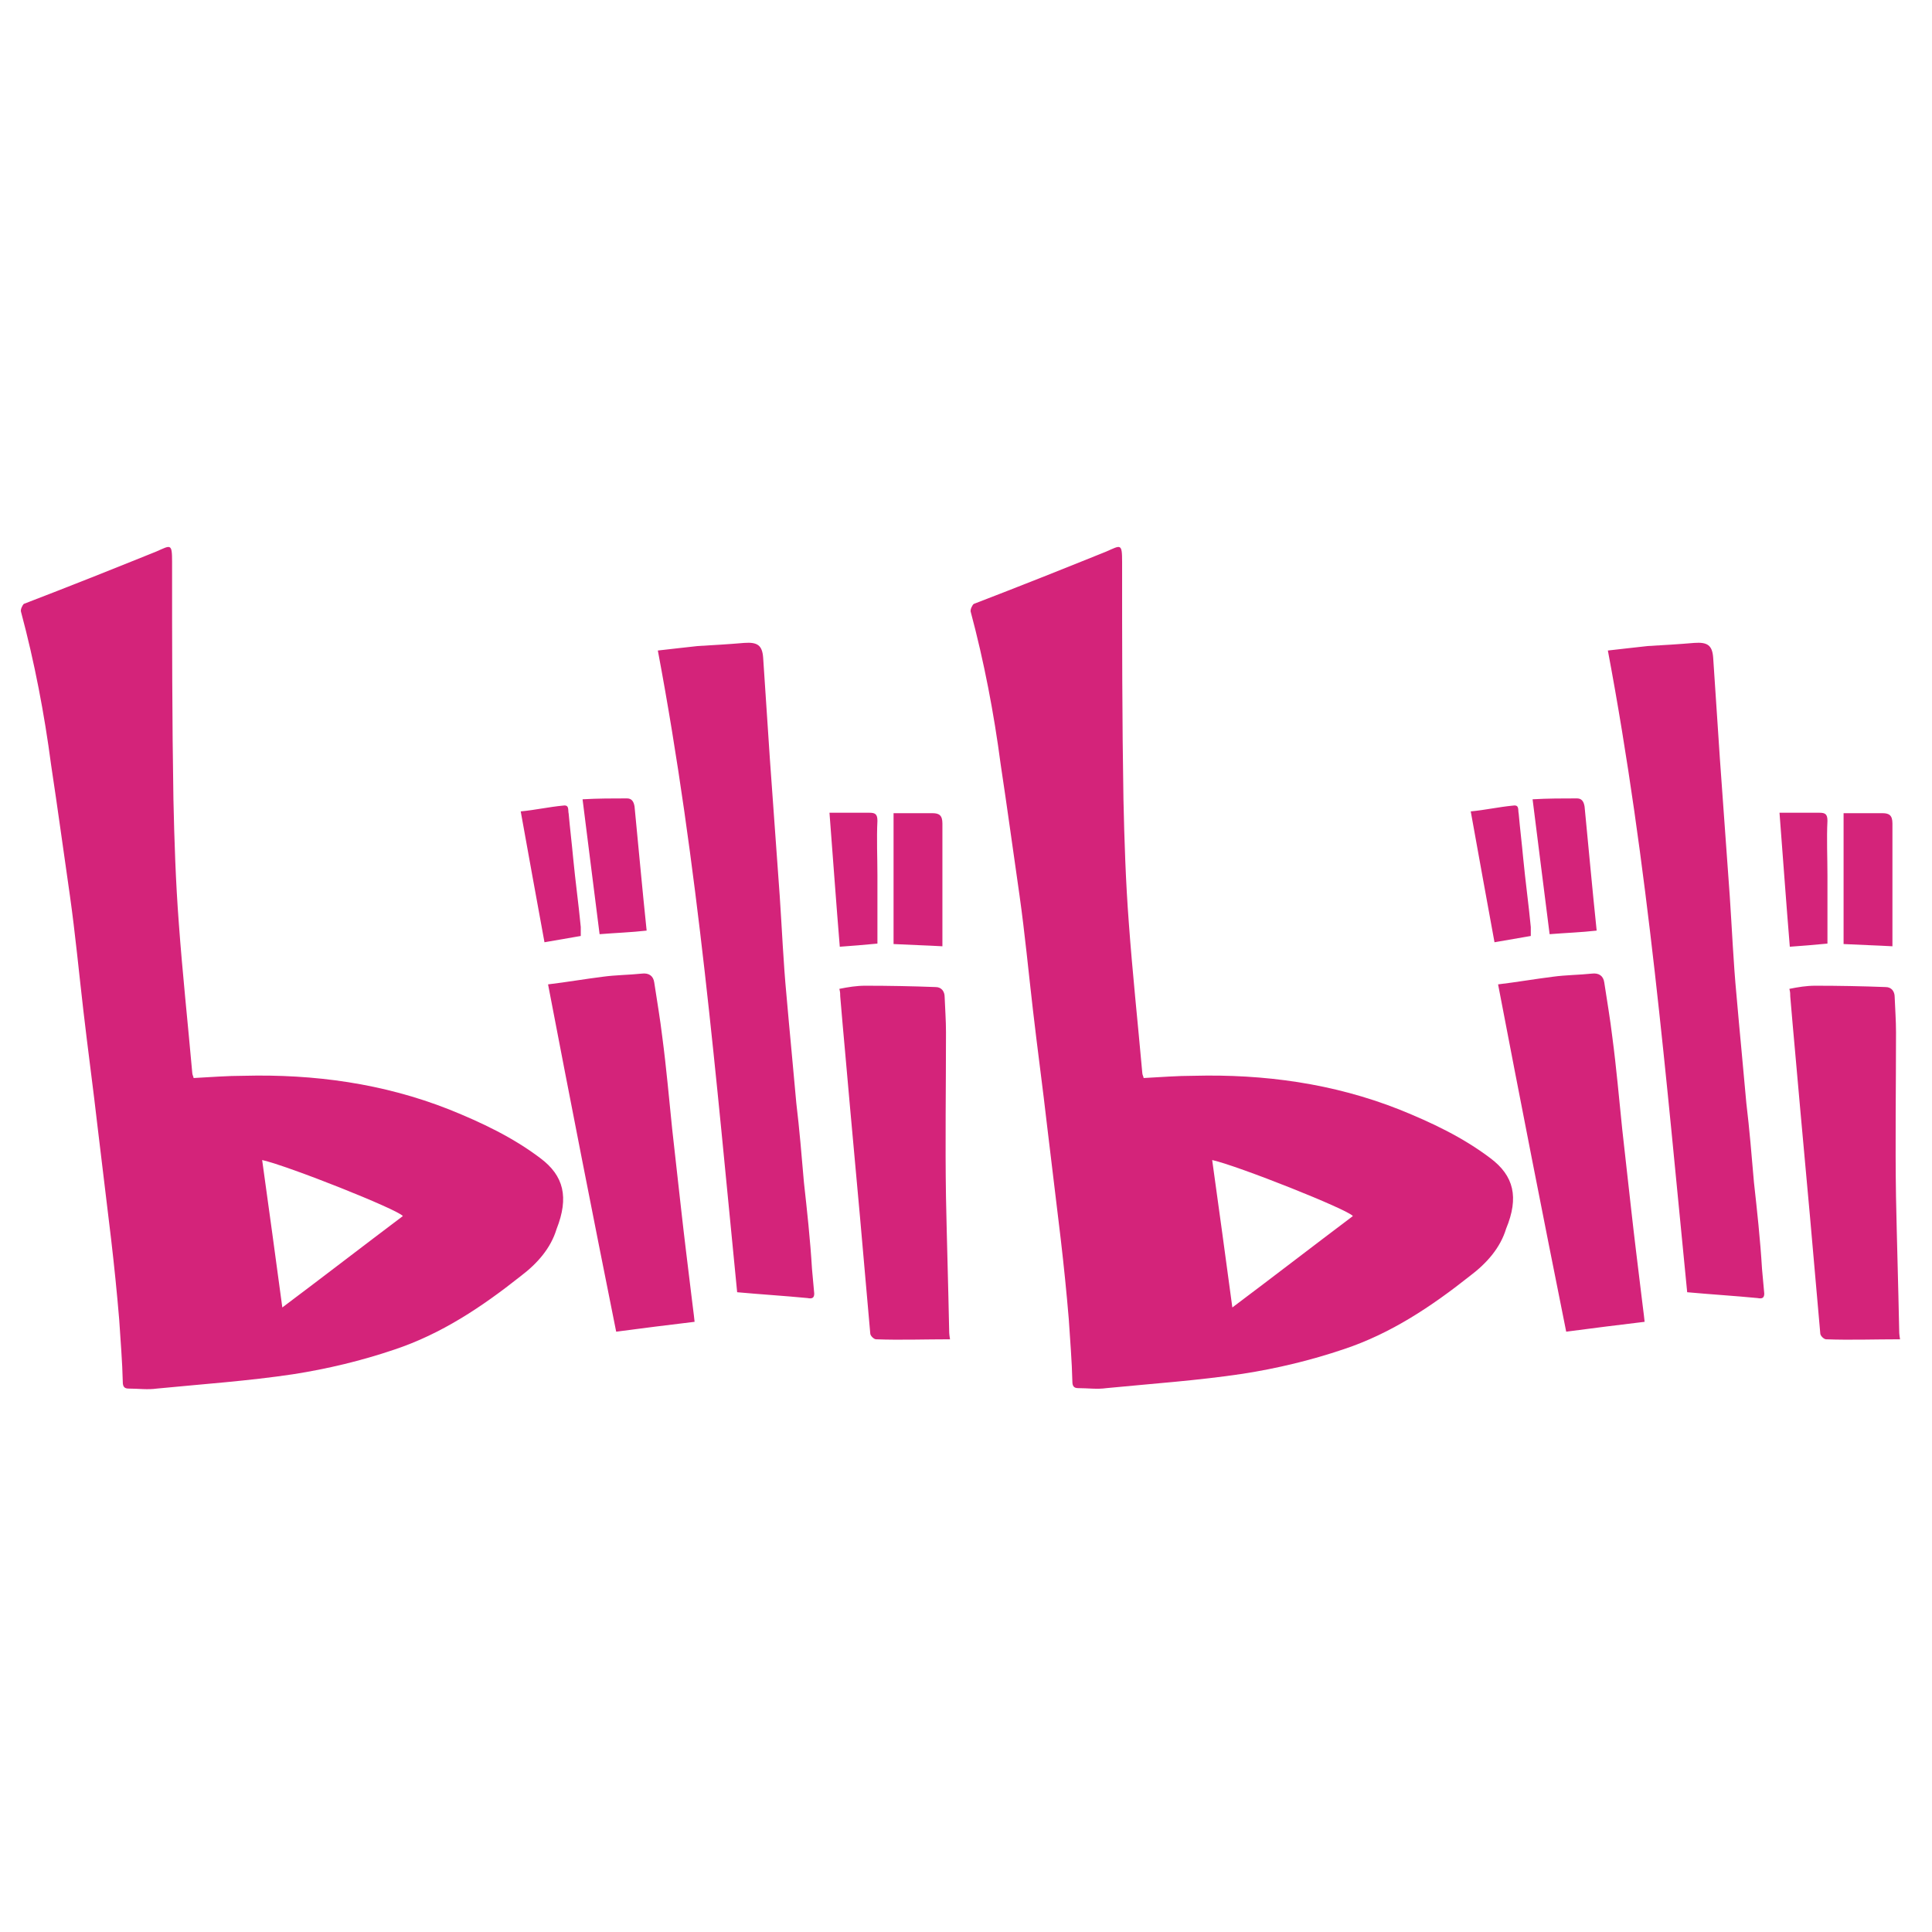 <svg t="1710484293481" class="icon" viewBox="0 0 2241 1024" version="1.1" xmlns="http://www.w3.org/2000/svg" p-id="10365" width="200" height="200"><path d="M626.875 734.993c-32.227-24.43-68.613-41.584-106.039-56.658-76.41-30.148-156.459-41.064-238.067-38.985-19.232 0-38.465 1.559-58.217 2.599 0-1.559-1.559-3.639-1.559-6.238-5.198-58.217-11.436-116.435-15.594-173.612-3.639-47.821-5.198-95.643-6.238-143.464-1.559-92.004-1.559-183.488-1.559-275.492 0-21.831-1.559-19.232-18.193-11.955-51.46 20.792-102.4 41.064-153.86 60.816C25.99 93.563 23.391 98.761 24.43 101.36c15.594 58.217 27.029 117.994 34.826 177.251 7.797 51.46 14.554 101.36 21.831 151.781 6.238 44.183 10.396 88.365 15.594 133.068 5.198 45.222 11.436 90.445 16.634 136.187 5.198 43.663 10.396 85.766 15.594 129.429 3.639 31.188 6.757 61.856 9.356 93.044 1.559 24.43 3.639 48.861 4.158 72.252 0 5.198 1.559 7.797 6.757 7.797 11.436 0 21.831 1.559 32.747 0 53.019-5.198 106.039-8.837 158.018-16.634 40.024-6.238 79.009-15.594 117.474-28.589 54.579-18.193 101.36-49.381 146.583-85.247 19.232-14.554 34.826-32.227 41.584-54.579C660.142 780.215 653.905 755.265 626.875 734.993L626.875 734.993zM327.472 908.085c-7.797-58.217-15.594-114.875-23.391-171.013 30.148 6.757 156.979 57.178 163.216 64.975C421.036 836.873 375.293 872.219 327.472 908.085L327.472 908.085zM932.516 763.062c-2.599-30.148-5.198-61.856-8.837-92.004-3.639-41.584-7.797-83.168-11.436-125.271-3.639-38.465-5.198-76.41-7.797-114.875-3.639-53.019-7.797-106.039-11.436-159.058l-7.797-117.474c-1.04-14.554-6.757-18.193-21.831-17.153-18.193 1.559-35.866 2.599-54.059 3.639-15.594 1.559-31.188 3.639-46.262 5.198 46.782 248.463 67.574 497.446 92.004 744.349 28.589 2.599 54.579 4.158 81.608 6.757 5.198 1.04 7.797 0 7.797-5.198l-2.599-28.589C939.793 829.076 936.154 795.809 932.516 763.062L932.516 763.062zM790.091 794.25c-3.639-31.188-6.757-61.856-10.396-93.044-3.639-35.346-6.757-71.212-11.436-106.558-2.599-21.831-6.238-42.623-9.356-63.415-1.04-7.797-6.238-11.436-14.554-10.396-14.554 1.559-30.148 1.559-45.222 3.639-20.792 2.599-41.584 6.238-63.415 8.837 25.99 135.667 51.98 268.215 79.009 402.843 31.188-4.158 60.816-7.797 90.964-11.436-1.04-10.396-2.599-20.792-3.639-30.148C797.888 860.264 793.73 826.997 790.091 794.25L790.091 794.25zM1100.93 933.036c-1.04-51.46-2.599-101.36-3.639-152.82-1.04-63.415 0-127.87 0-191.285 0-14.035-1.04-27.029-1.559-41.064 0-6.238-3.639-11.436-10.396-11.436-27.029-1.04-54.579-1.559-81.608-1.559-10.396 0-19.752 1.559-30.148 3.639 1.04 3.639 1.04 6.238 1.04 8.837 3.639 43.663 7.797 86.806 11.436 129.429 3.639 41.584 7.797 84.207 11.436 125.791 4.158 45.222 7.797 90.445 11.955 135.667 0 2.599 4.158 6.757 6.757 6.757 27.549 1.04 56.658 0 85.766 0C1100.93 939.273 1100.93 935.635 1100.93 933.036L1100.93 933.036zM750.067 470.936c-5.198-49.381-9.356-96.162-14.035-143.984-1.04-6.238-3.639-9.356-8.837-9.356-16.634 0-33.787 0-51.46 1.04 6.757 53.019 12.995 103.959 19.752 156.459C714.721 473.535 731.874 473.015 750.067 470.936L750.067 470.936zM1093.133 478.733 1093.133 346.705c0-9.356-3.639-11.955-11.436-11.955l-45.222 0 0 151.781c19.752 1.04 38.465 1.559 56.658 2.599L1093.133 478.733 1093.133 478.733zM673.657 477.174l0-10.396c-2.599-27.029-6.238-53.019-8.837-80.049-1.559-17.153-3.639-33.787-5.198-51.46-1.04-4.158 1.04-10.396-6.238-9.356-16.634 1.559-32.747 5.198-49.381 6.757 9.356 51.46 18.193 101.36 27.549 151.781L673.657 477.174 673.657 477.174zM1017.762 486.01 1017.762 407.001c0-20.792-1.04-42.623 0-63.415 0-7.797-2.599-9.356-9.356-9.356l-46.262 0c4.158 54.059 7.797 104.999 11.955 155.419C988.134 488.609 1002.169 487.57 1017.762 486.01L1017.762 486.01zM1017.762 486.01" fill="#d4237a" p-id="10366"></path><path d="M1728.845 734.993c-32.227-24.43-68.613-41.584-106.039-56.658-76.41-30.148-156.459-41.064-238.067-38.985-19.232 0-38.465 1.559-58.217 2.599 0-1.559-1.559-3.639-1.559-6.238-5.198-58.217-11.436-116.435-15.594-173.612-3.639-47.821-5.198-95.643-6.238-143.464-1.559-92.004-1.559-183.488-1.559-275.492 0-21.831-1.559-19.232-18.193-11.955-51.46 20.792-102.4 41.064-153.86 60.816-1.559 1.04-4.158 6.238-3.639 8.837 15.594 58.217 27.029 117.994 34.826 177.251 7.797 51.46 14.554 101.36 21.831 151.781 6.238 44.183 10.396 88.365 15.594 133.068 5.198 45.222 11.436 90.445 16.634 136.187 5.198 43.663 10.396 85.766 15.594 129.429 3.639 31.188 6.757 61.856 9.356 93.044 1.559 24.43 3.639 48.861 4.158 72.252 0 5.198 1.559 7.797 6.757 7.797 11.436 0 21.831 1.559 32.747 0 53.019-5.198 106.039-8.837 158.018-16.634 40.024-6.238 79.009-15.594 117.474-28.589 54.579-18.193 101.36-49.381 146.583-85.247 19.232-14.554 34.826-32.227 41.584-54.579C1762.112 780.215 1755.874 755.265 1728.845 734.993L1728.845 734.993zM1429.442 908.085c-7.797-58.217-15.594-114.875-23.391-171.013 30.148 6.757 156.979 57.178 163.216 64.975C1523.005 836.873 1477.263 872.219 1429.442 908.085L1429.442 908.085zM2034.485 763.062c-2.599-30.148-5.198-61.856-8.837-92.004-3.639-41.584-7.797-83.168-11.436-125.271-3.639-38.465-5.198-76.41-7.797-114.875-3.639-53.019-7.797-106.039-11.436-159.058l-7.797-117.474c-1.04-14.554-6.757-18.193-21.831-17.153-18.193 1.559-35.866 2.599-54.059 3.639-15.594 1.559-31.188 3.639-46.262 5.198 46.782 248.463 67.574 497.446 92.004 744.349 28.589 2.599 54.579 4.158 81.608 6.757 5.198 1.04 7.797 0 7.797-5.198l-2.599-28.589C2041.762 829.076 2038.124 795.809 2034.485 763.062L2034.485 763.062zM1892.061 794.25c-3.639-31.188-6.757-61.856-10.396-93.044-3.639-35.346-6.757-71.212-11.436-106.558-2.599-21.831-6.238-42.623-9.356-63.415-1.04-7.797-6.238-11.436-14.554-10.396-14.554 1.559-30.148 1.559-45.222 3.639-20.792 2.599-41.584 6.238-63.415 8.837 25.99 135.667 51.98 268.215 79.009 402.843 31.188-4.158 60.816-7.797 90.964-11.436-1.04-10.396-2.599-20.792-3.639-30.148C1899.858 860.264 1895.699 826.997 1892.061 794.25L1892.061 794.25zM2202.899 933.036c-1.04-51.46-2.599-101.36-3.639-152.82-1.04-63.415 0-127.87 0-191.285 0-14.035-1.04-27.029-1.559-41.064 0-6.238-3.639-11.436-10.396-11.436-27.029-1.04-54.579-1.559-81.608-1.559-10.396 0-19.752 1.559-30.148 3.639 1.04 3.639 1.04 6.238 1.04 8.837 3.639 43.663 7.797 86.806 11.436 129.429 3.639 41.584 7.797 84.207 11.436 125.791 4.158 45.222 7.797 90.445 11.955 135.667 0 2.599 4.158 6.757 6.757 6.757 27.549 1.04 56.658 0 85.766 0C2202.899 939.273 2202.899 935.635 2202.899 933.036L2202.899 933.036zM1852.037 470.936c-5.198-49.381-9.356-96.162-14.035-143.984-1.04-6.238-3.639-9.356-8.837-9.356-16.634 0-33.787 0-51.46 1.04 6.757 53.019 12.995 103.959 19.752 156.459C1816.69 473.535 1833.844 473.015 1852.037 470.936L1852.037 470.936zM2195.103 478.733 2195.103 346.705c0-9.356-3.639-11.955-11.436-11.955l-45.222 0 0 151.781c19.752 1.04 38.465 1.559 56.658 2.599L2195.103 478.733 2195.103 478.733zM1775.626 477.174l0-10.396c-2.599-27.029-6.238-53.019-8.837-80.049-1.559-17.153-3.639-33.787-5.198-51.46-1.04-4.158 1.04-10.396-6.238-9.356-16.634 1.559-32.747 5.198-49.381 6.757 9.356 51.46 18.193 101.36 27.549 151.781L1775.626 477.174 1775.626 477.174zM2119.732 486.01 2119.732 407.001c0-20.792-1.04-42.623 0-63.415 0-7.797-2.599-9.356-9.356-9.356l-46.262 0c4.158 54.059 7.797 104.999 11.955 155.419C2090.104 488.609 2104.138 487.57 2119.732 486.01L2119.732 486.01zM2119.732 486.01" fill="#d4237a" p-id="10367"></path></svg>